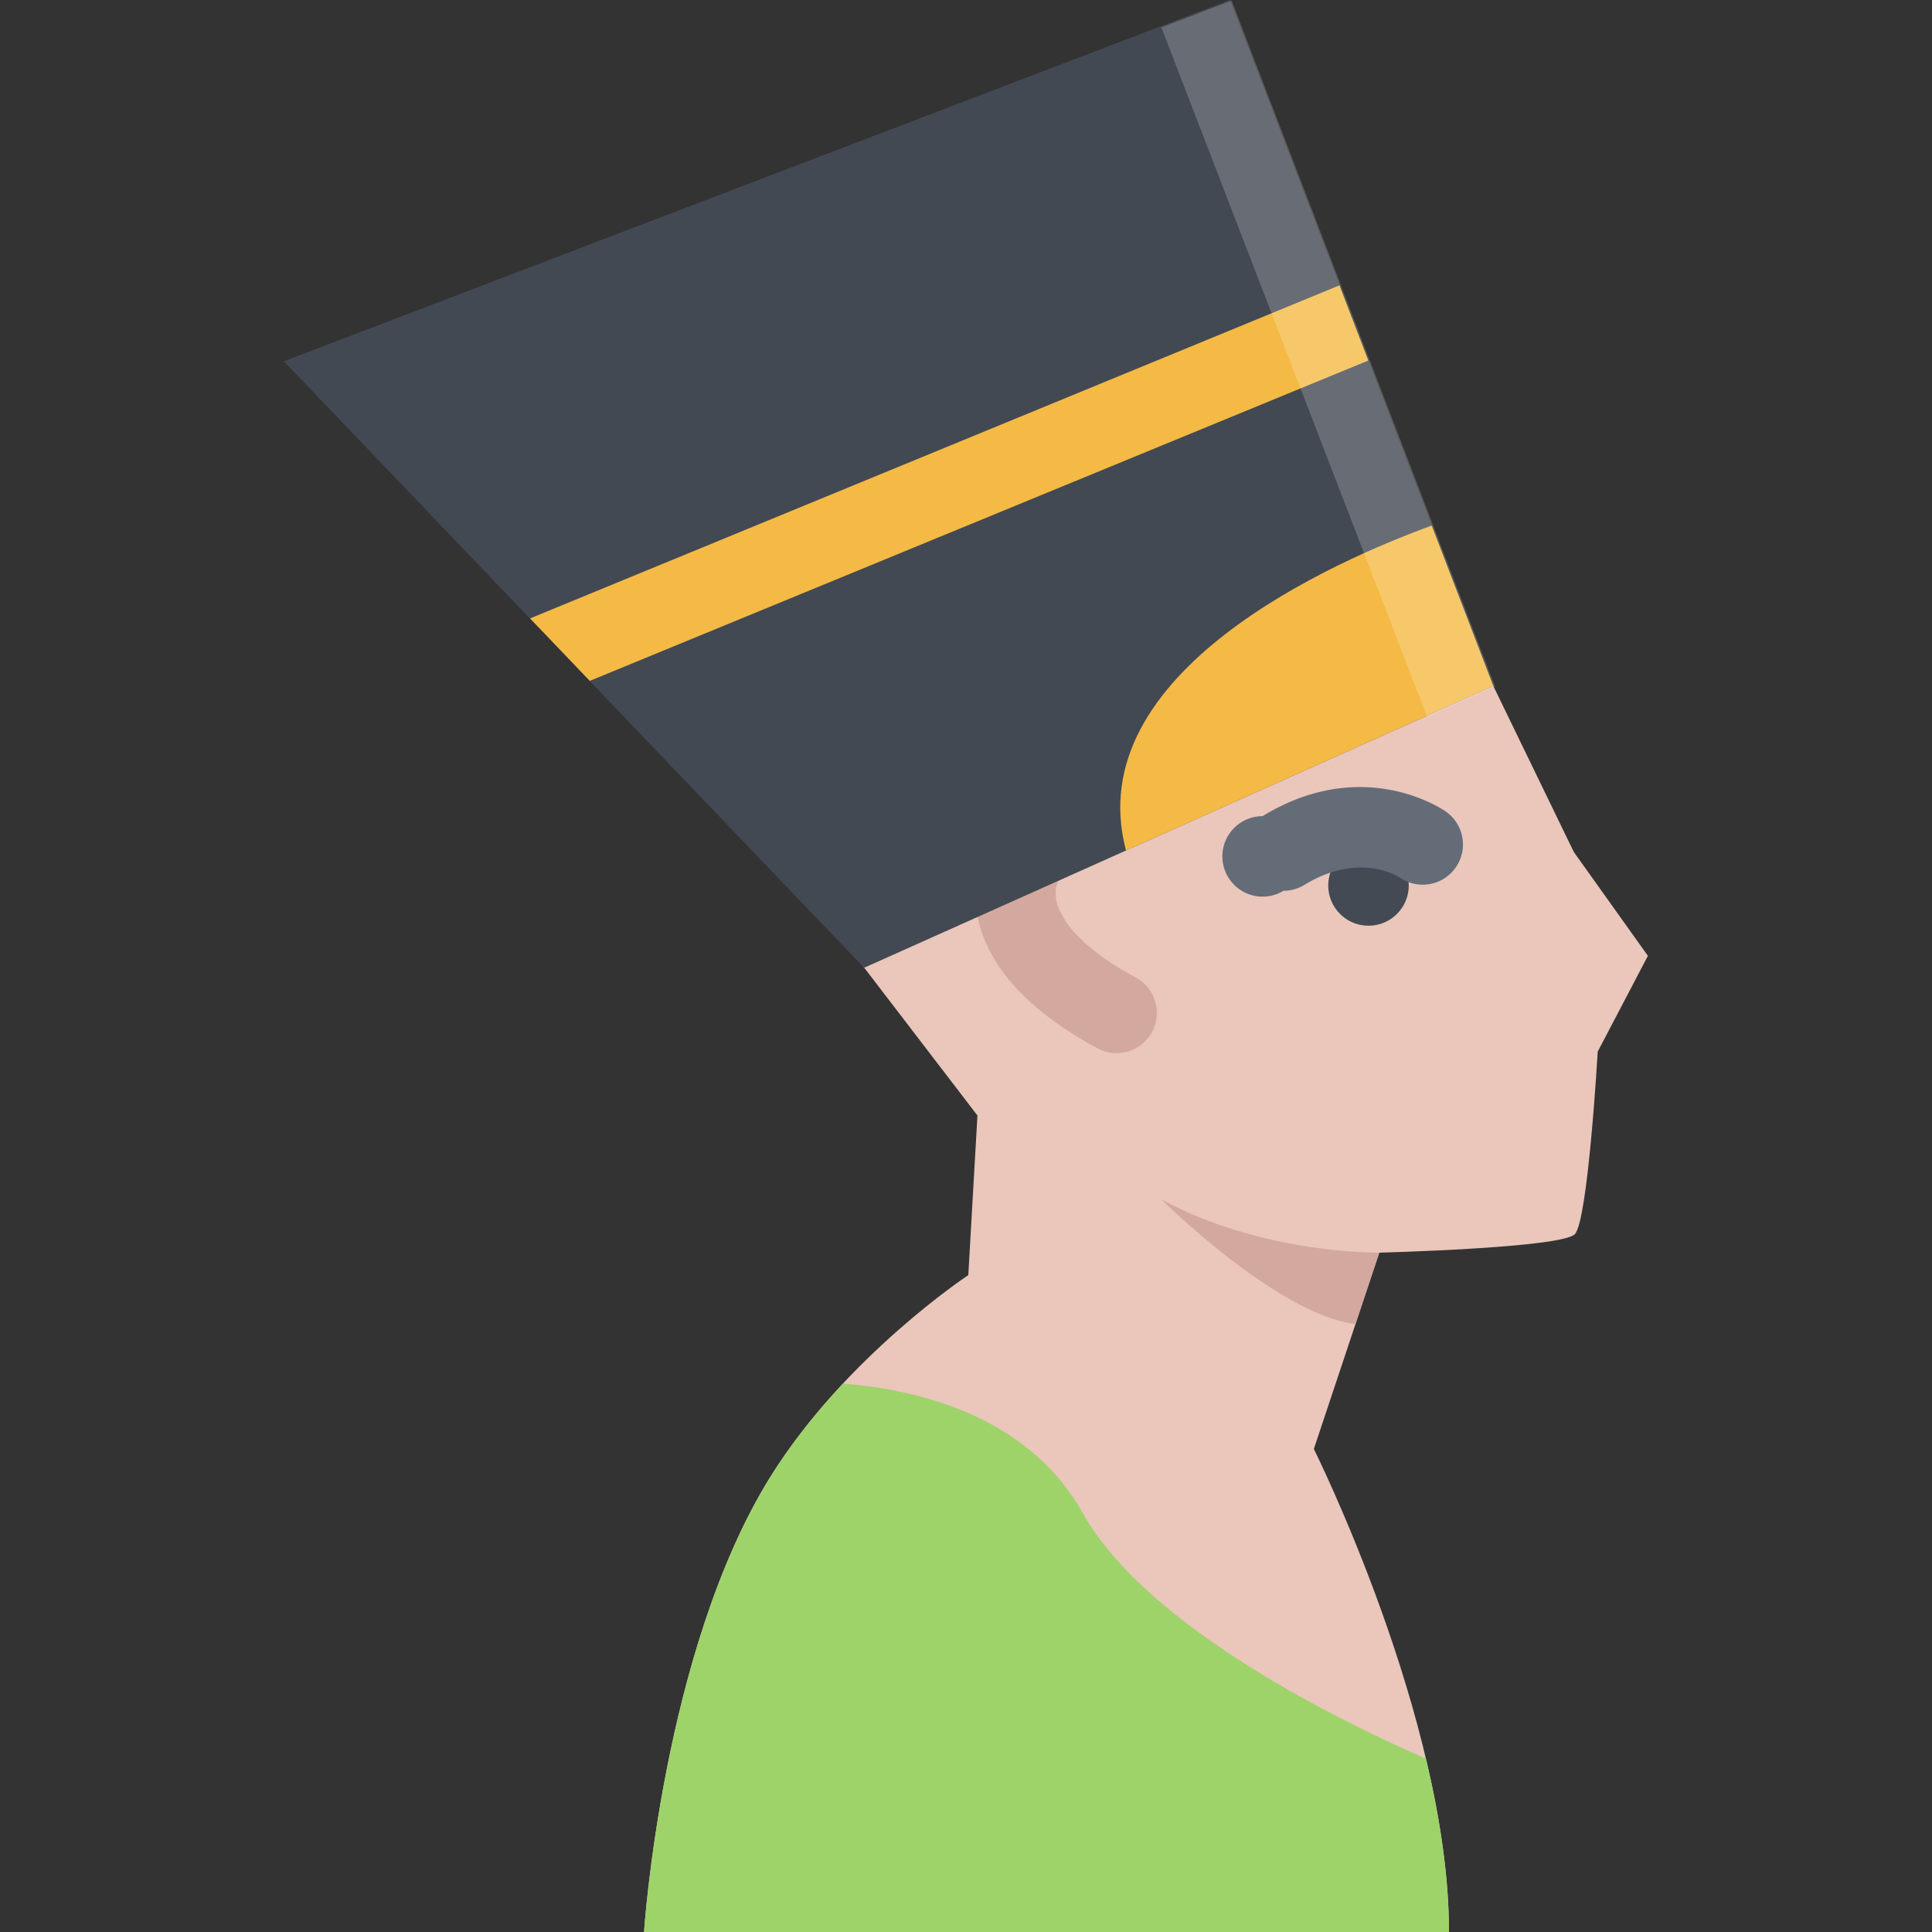 <?xml version="1.0" standalone="no"?><!DOCTYPE svg PUBLIC "-//W3C//DTD SVG 1.1//EN" "http://www.w3.org/Graphics/SVG/1.1/DTD/svg11.dtd"><svg class="icon" width="128px" height="128.00px" viewBox="0 0 1024 1024" version="1.1" xmlns="http://www.w3.org/2000/svg"><rect x="0" y="0" width="1024" height="1024" fill="#333333" stroke="none"/><path d="M651.806 0.018L150.574 191.526l307.49 321.38L791.49 363.6z" fill="#424953" /><path d="M834.146 451.548L735.18 247.46l-348.8 171.872 131.684 171.916-4.844 84.59s-65.06 42.966-104.84 106.81c-57.31 91.996-67.03 241.334-67.03 241.334h426.642c0-112.558-71.626-255.992-71.626-255.992l34.688-104.058s96.748-2.438 103.684-9.844c6.968-7.438 12.094-96.714 12.094-96.714l26.594-50.764-39.28-55.062z" fill="#EAC6BB" /><path d="M755.804 932.14c-39.56-17.154-147.464-68.372-182.088-130.402-29.876-53.496-92.216-65.81-126.964-68.372-13.438 14.376-26.938 30.966-38.374 49.282-57.31 91.996-67.03 241.334-67.03 241.334h426.642c0.002-29.56-4.936-61.184-12.186-91.842z" fill="#9ED36A" /><path d="M746.678 469.33c0 11.782-9.562 21.326-21.342 21.326s-21.344-9.544-21.344-21.326 9.564-21.344 21.344-21.344 21.342 9.562 21.342 21.344z" fill="#434A54" /><path d="M765.396 429.534c-6.718-4.326-46.59-27.232-96.214 3.048a21.328 21.328 0 1 0 11.124 39.544 21.2 21.2 0 0 0 11.06-3.126c28.344-17.282 48.5-5.188 50.688-3.766-0.188-0.126-0.312-0.204-0.312-0.204l0.032-0.032a21.152 21.152 0 0 0 12.282 3.906c11.782 0 21.342-9.546 21.342-21.328-0.002-7.606-4.002-14.262-10.002-18.042z" fill="#646C77" /><path d="M601.966 518.078c-21.344-11.532-31.968-22.032-37.25-29.966l-3.062-5.5a25.8 25.8 0 0 1-1.532-4.39c-1.594-6.5 0.344-11.25 2.282-14.078 6.594-9.766 4.032-23.032-5.718-29.626-9.75-6.61-23.03-4.046-29.626 5.718-9.562 14.11-12.53 31.204-8.376 48.14 6.22 25.388 27.408 47.996 63 67.246a21.09 21.09 0 0 0 10.124 2.562c7.596 0 14.938-4.062 18.782-11.188 5.596-10.37 1.75-23.308-8.624-28.918z" fill="#D3A99F" /><path d="M651.806 0.018L150.574 191.526l307.49 321.38L791.49 363.6z" fill="#424953" /><path d="M758.836 278.57c-50.188 18.266-187.15 77.452-162.028 172.212l194.682-87.184-32.654-85.028zM312.6 360.88l412.61-169.792-15.28-39.842-428.984 176.526z" fill="#F5BA45" /><path d="M652.776 0.33l-37.218 14.216 140.9 365.49 35.968-16.11z" fill="#FFFFFF" opacity=".2" /><path d="M615.558 635.714s61.092 60.78 102.872 66.124l12.626-37.906c-0.002 0-61.56 1-115.498-28.218z" fill="#D3A99F" /></svg>